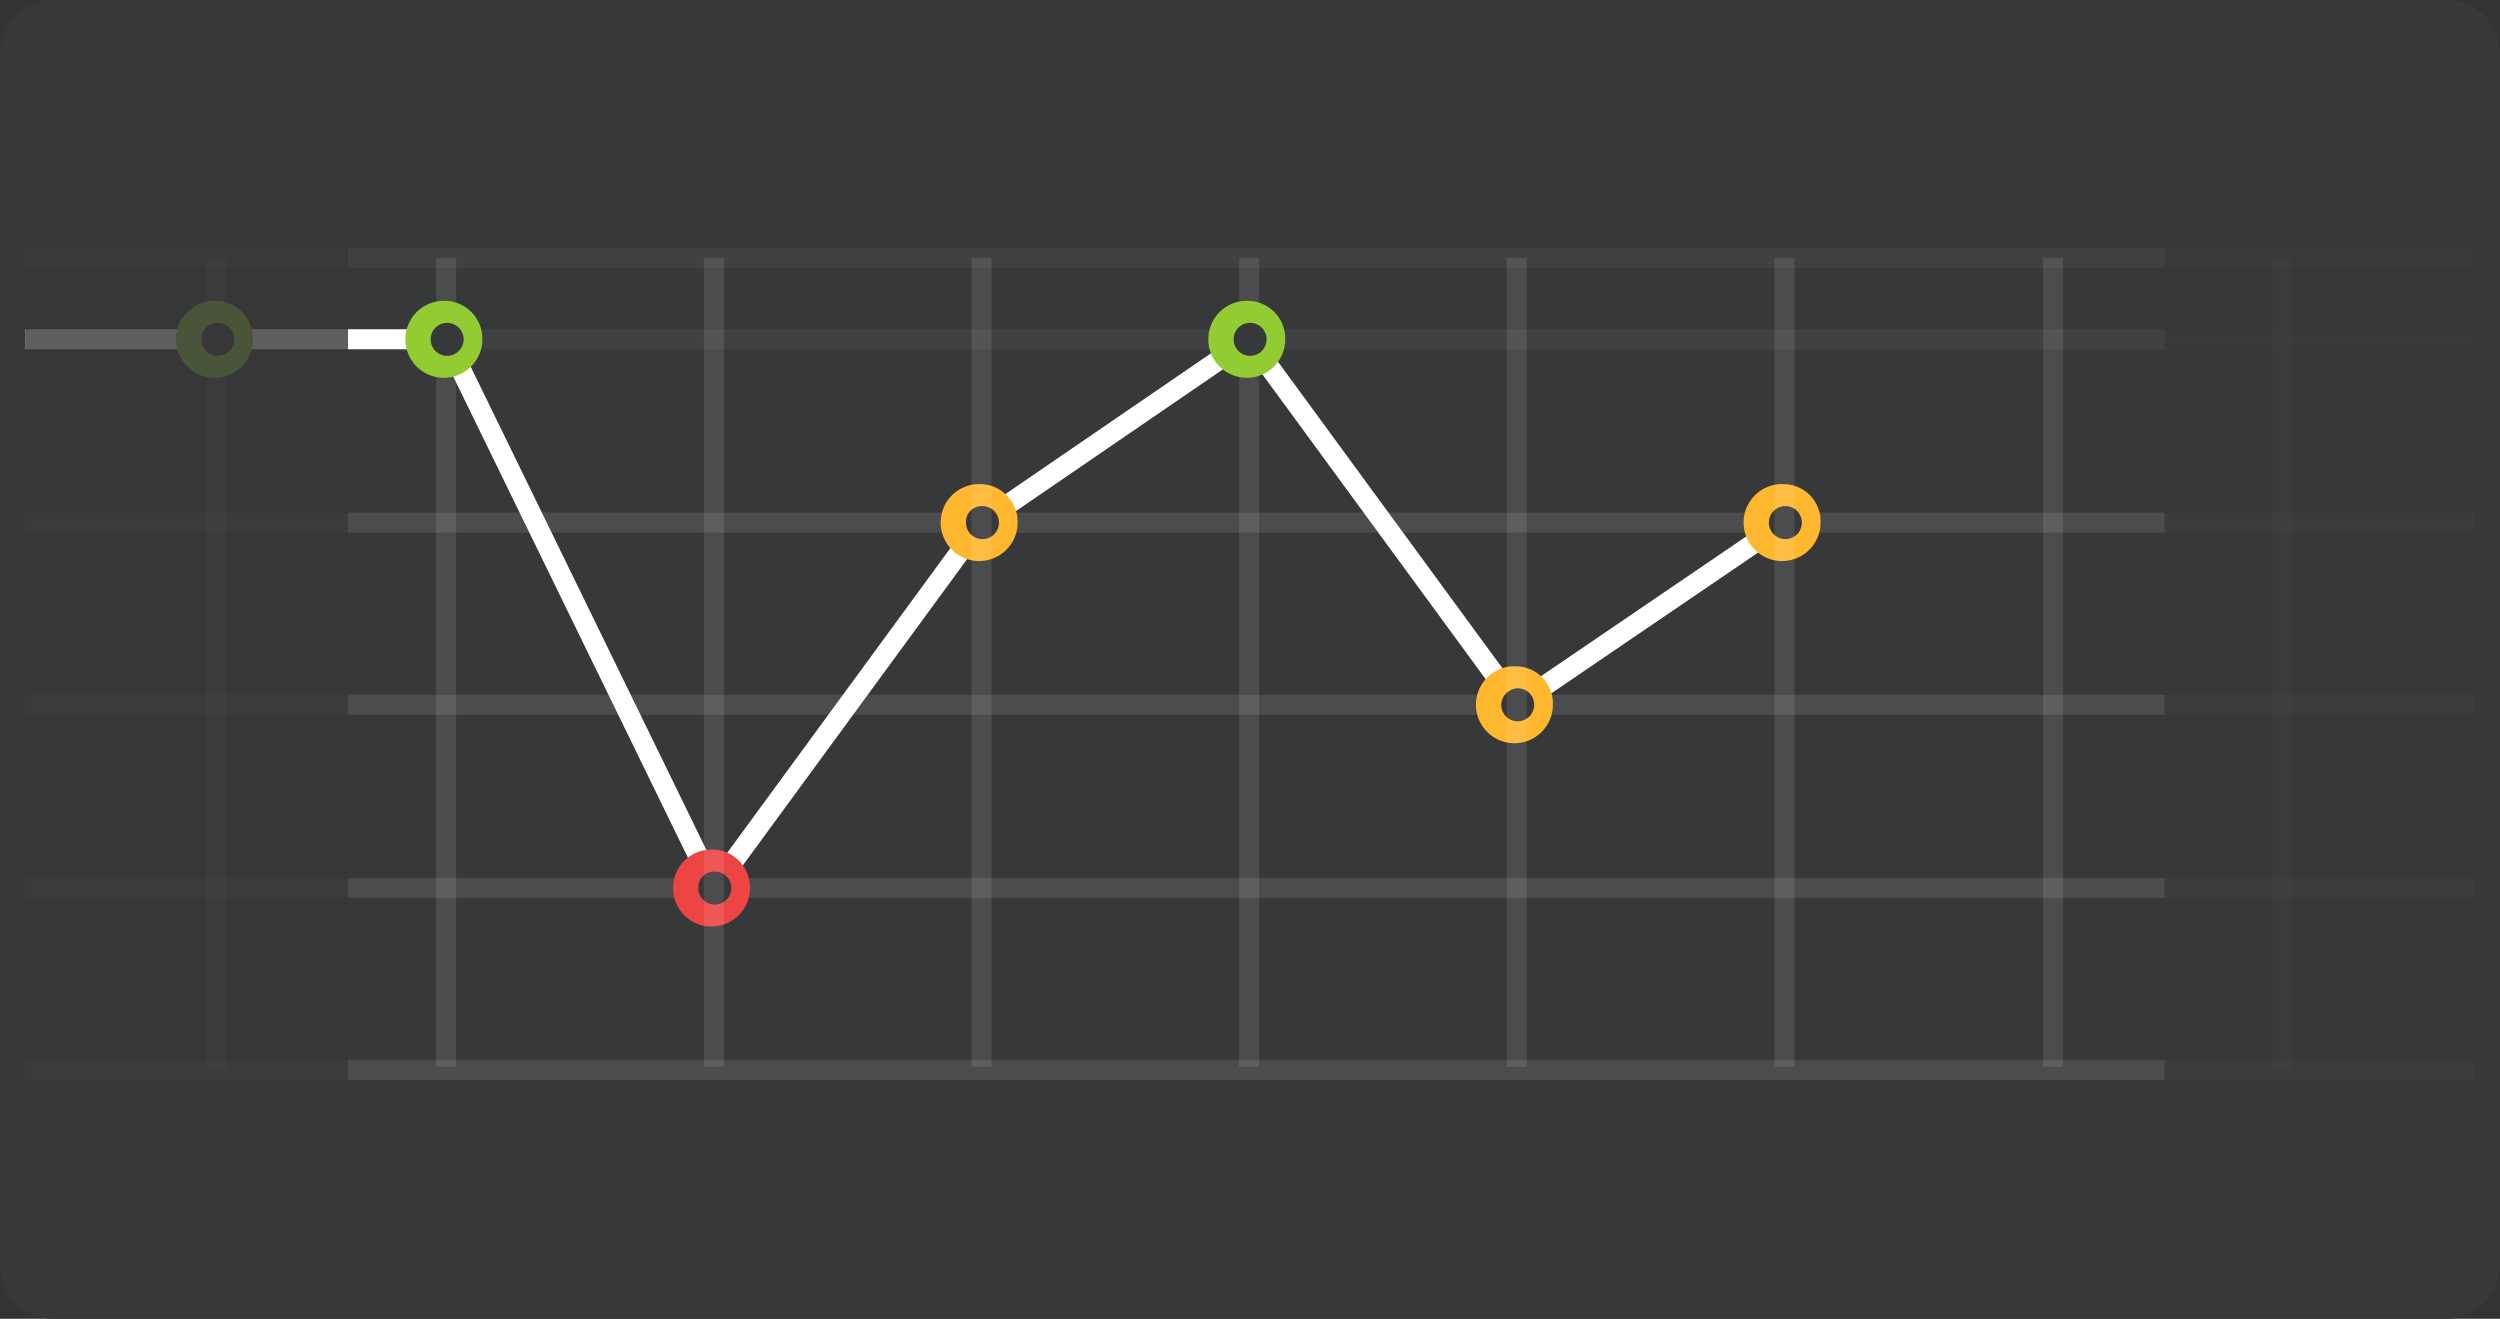 <svg xmlns="http://www.w3.org/2000/svg" viewBox="0 0 124.979 65.93"><rect x="0" y="0" width="124.979" height="65.93" fill="#333333" stroke="none"/><defs><style>.a,.h{fill:#37383a}.b,.c{fill:none;stroke:#fff;stroke-miterlimit:10}.b{opacity:.1}.c{opacity:.05}.f{fill:#ffb72f}.g{fill:#93cc32}.h{opacity:.8}</style></defs><g transform="translate(-6919.106 -16801.397)"><path class="a" d="M7041.306 16867.327h-119.423a2.686 2.686 0 0 1-2.777-2.565v-60.8a2.686 2.686 0 0 1 2.777-2.565h119.423a2.686 2.686 0 0 1 2.777 2.565v60.8a2.686 2.686 0 0 1-2.777 2.565z"/><path class="a" d="M6920.386 16806.07h122.383v56.124h-122.383z"/><path class="b" d="M6929.943 16814.297v40.598M7033.211 16814.297v40.598"/><path class="c" d="M6920.386 16814.297h122.383M6920.386 16818.359h122.383"/><path class="b" d="M6920.386 16827.521h122.383M6920.386 16836.629h122.383M6920.386 16845.789h122.383M6920.386 16854.896h122.383"/><path d="M6920.386 16818.359h21.026l13.38 27.431 13.38-18.269 13.38-9.162 7.312 9.984 6.068 8.285 13.38-9.107" fill="none" stroke="#fff" stroke-miterlimit="10"/><ellipse class="a" cx="1.292" cy="1.372" rx="1.292" ry="1.372" transform="translate(6953.5 16844.42)"/><path d="M6954.791 16844.97a.824.824 0 1 1-.775.823.785.785 0 0 1 .775-.823m0-1.1a1.924 1.924 0 1 0 1.808 1.92 1.89 1.89 0 0 0-1.808-1.92z" fill="#ed4444"/><ellipse class="a" cx="1.292" cy="1.372" rx="1.292" ry="1.372" transform="translate(6993.64 16835.256)"/><path class="f" d="M6994.93 16835.808a.824.824 0 1 1-.775.823.859.859 0 0 1 .775-.823m0-1.1a1.924 1.924 0 1 0 1.808 1.92 1.856 1.856 0 0 0-1.808-1.92z"/><ellipse class="a" cx="1.292" cy="1.372" rx="1.292" ry="1.372" transform="translate(6928.651 16816.988)"/><path class="g" d="M6929.943 16817.539a.824.824 0 1 1-.775.823.82.82 0 0 1 .775-.823m0-1.1a1.924 1.924 0 1 0 1.808 1.92 1.89 1.89 0 0 0-1.808-1.92z"/><ellipse class="a" cx="1.292" cy="1.372" rx="1.292" ry="1.372" transform="translate(7007.02 16826.15)"/><path class="f" d="M7008.311 16826.7a.824.824 0 1 1-.775.823.82.82 0 0 1 .775-.823m0-1.1a1.924 1.924 0 1 0 1.808 1.92 1.856 1.856 0 0 0-1.808-1.92z"/><ellipse class="a" cx="1.292" cy="1.372" rx="1.292" ry="1.372" transform="translate(6966.879 16826.15)"/><path class="f" d="M6968.171 16826.7a.824.824 0 1 1-.775.823.785.785 0 0 1 .775-.823m0-1.1a1.924 1.924 0 1 0 1.808 1.92 1.89 1.89 0 0 0-1.808-1.92z"/><path class="h" d="M6936.504 16862.195h-16.118v-56.124h16.118zM7042.768 16862.195h-15.446v-56.124h15.446z"/><path class="b" d="M7021.743 16814.297v40.433M6941.412 16854.73v-40.433M6954.791 16854.73v-40.433M6968.171 16854.73v-40.433M6981.551 16854.73v-40.433M6994.931 16854.73v-40.433M7008.311 16854.73v-40.433"/><ellipse class="a" cx="1.292" cy="1.372" rx="1.292" ry="1.372" transform="translate(6980.26 16816.988)"/><path class="g" d="M6981.551 16817.539a.824.824 0 1 1-.775.823.82.82 0 0 1 .775-.823m0-1.1a1.924 1.924 0 1 0 1.808 1.92 1.89 1.89 0 0 0-1.808-1.92z"/><ellipse class="a" cx="1.292" cy="1.372" rx="1.292" ry="1.372" transform="translate(6940.12 16816.988)"/><path class="g" d="M6941.411 16817.539a.824.824 0 1 1-.775.823.82.82 0 0 1 .775-.823m0-1.1a1.924 1.924 0 1 0 1.808 1.92 1.89 1.89 0 0 0-1.808-1.92z"/></g></svg>
